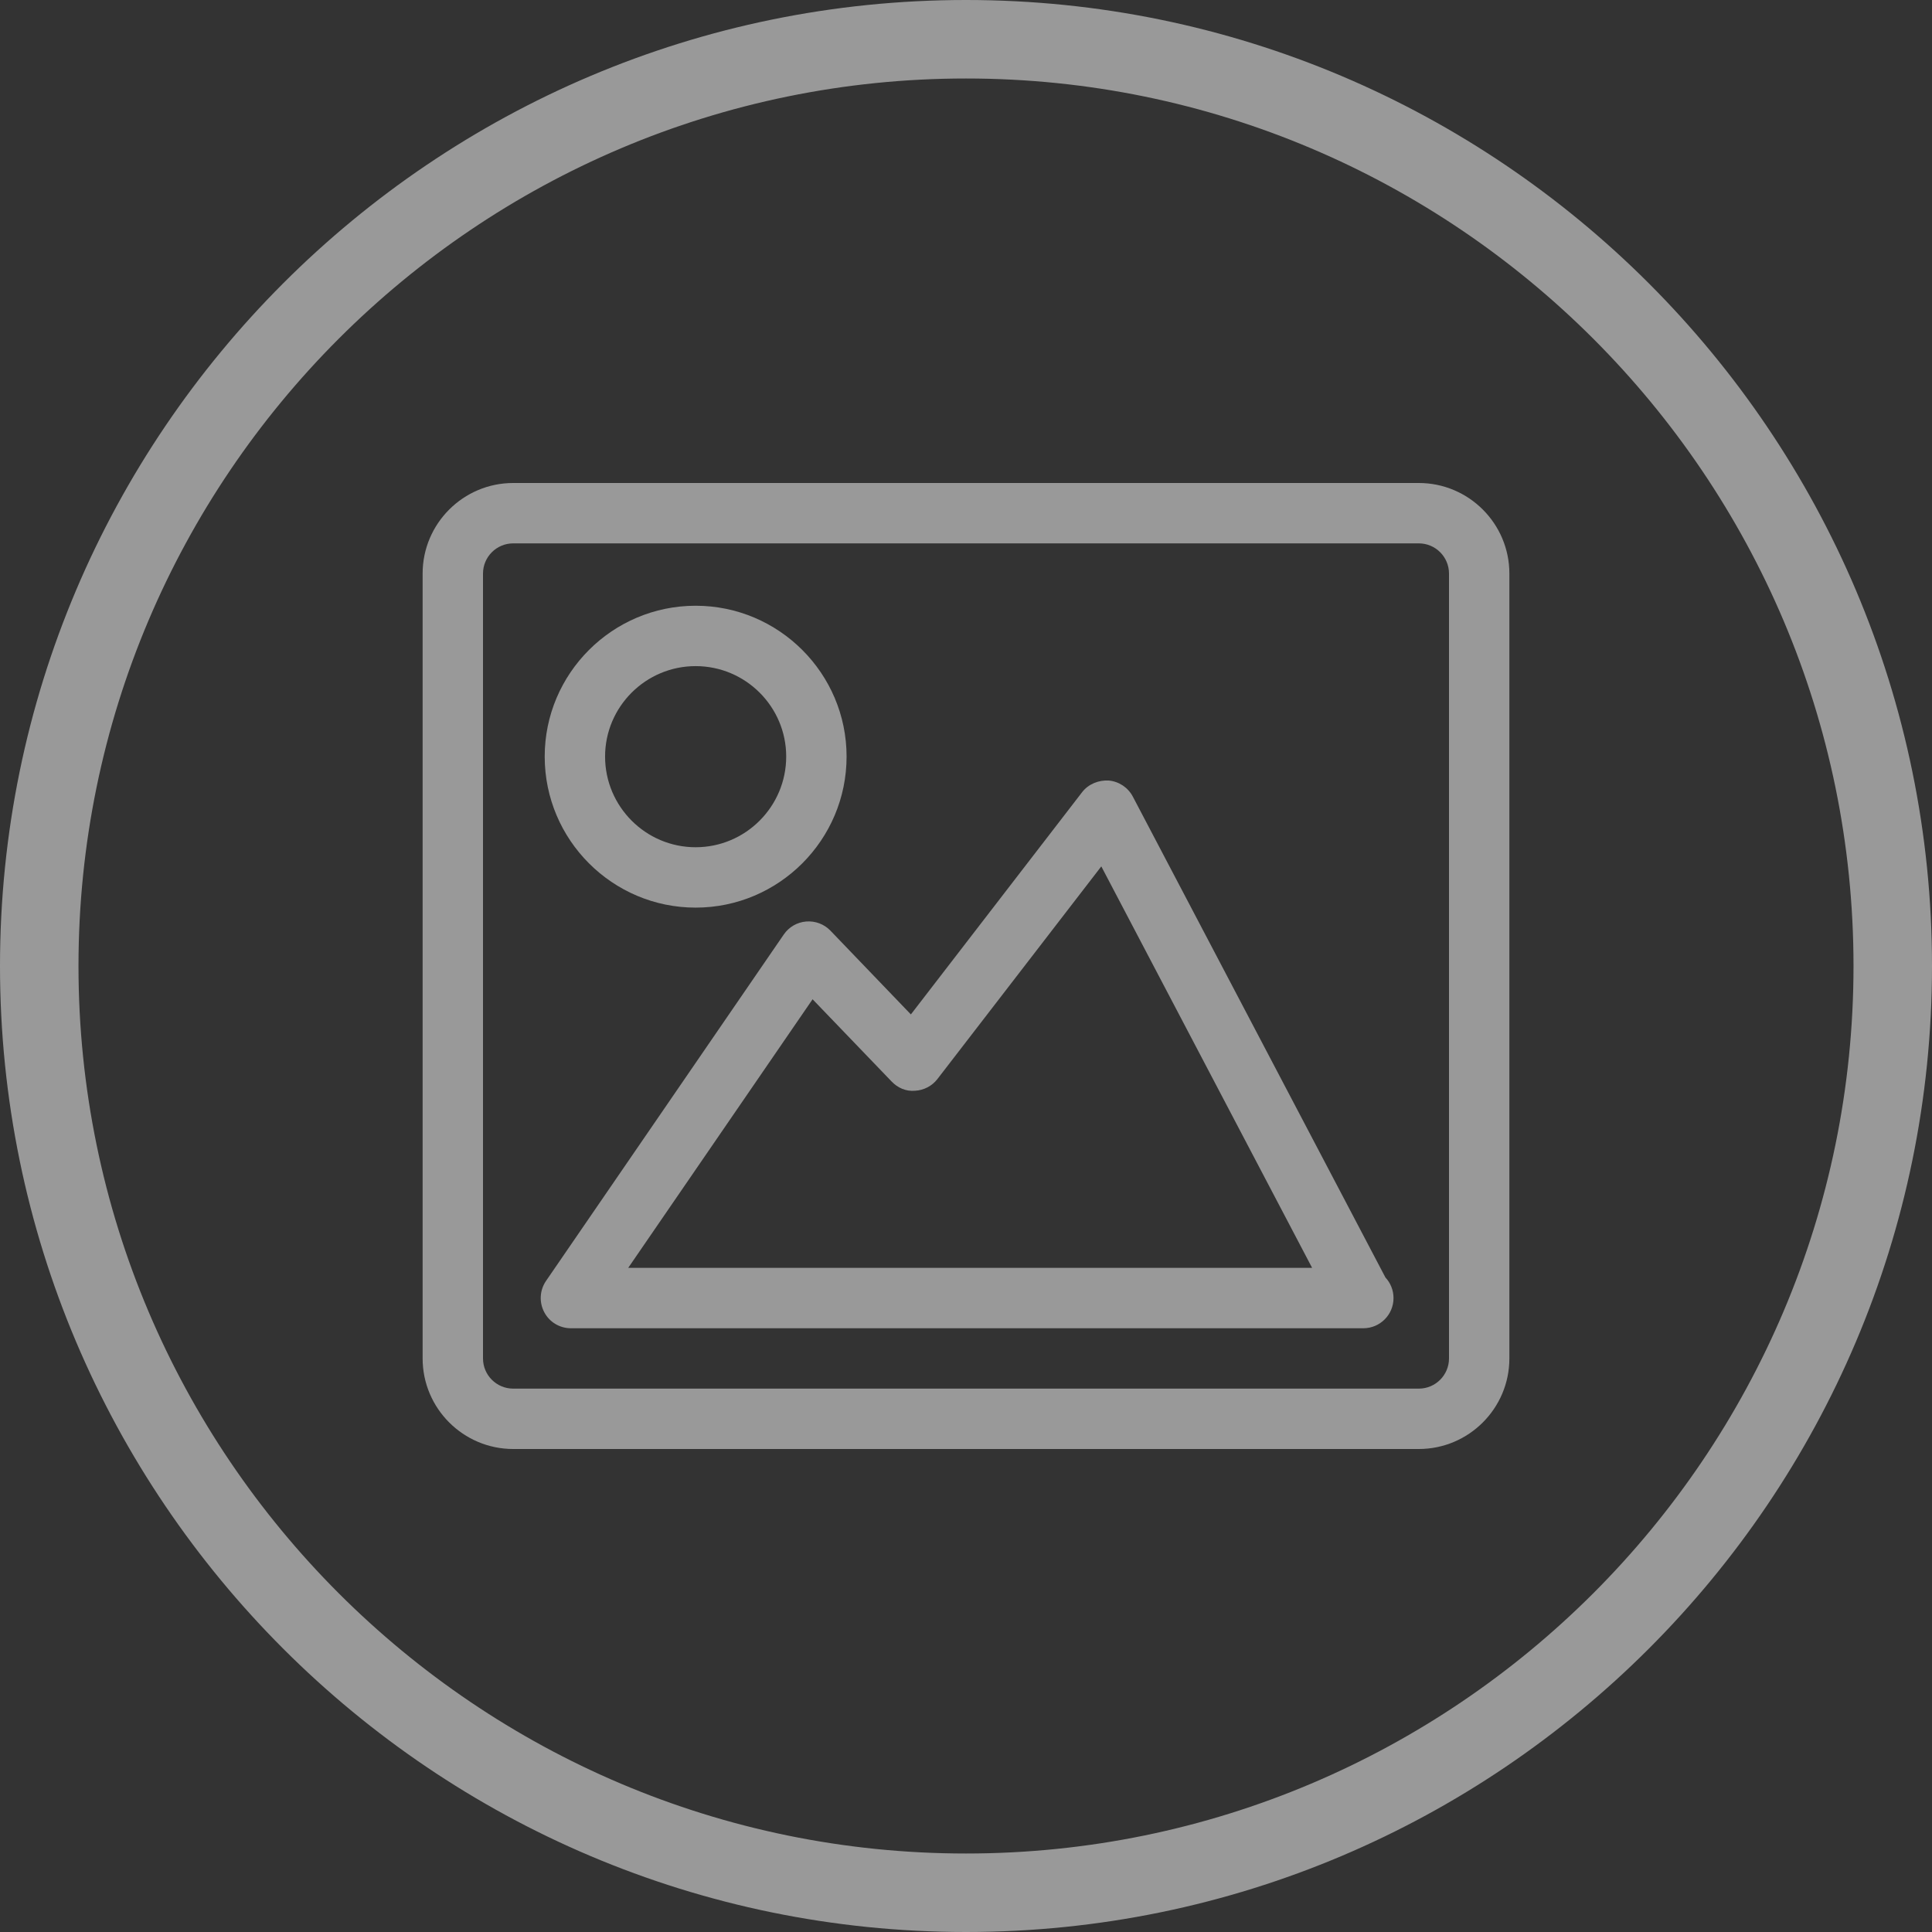 <?xml version="1.0" encoding="iso-8859-1"?>
<!-- Generator: Adobe Illustrator 18.0.0, SVG Export Plug-In . SVG Version: 6.00 Build 0)  -->
<!DOCTYPE svg PUBLIC "-//W3C//DTD SVG 1.1//EN" "http://www.w3.org/Graphics/SVG/1.1/DTD/svg11.dtd">
<svg version="1.1" id="&#x56FE;&#x5C42;_1" xmlns="http://www.w3.org/2000/svg" xmlns:xlink="http://www.w3.org/1999/xlink" x="0px"
	 y="0px" viewBox="0 0 32 32" enable-background="new 0 0 32 32" xml:space="preserve">
<rect x="0" y="0" width="32" height="32" fill="#333333" stroke="none"/>
<path opacity="0.5" fill="#FFFFFF" d="M11.522,15.033c1.378,0,2.5-1.122,2.5-2.502c0-1.377-1.122-2.498-2.5-2.498
	s-2.5,1.121-2.5,2.498C9.022,13.911,10.144,15.033,11.522,15.033z M11.522,11.033c0.827,0,1.5,0.672,1.5,1.498
	c0,0.828-0.673,1.502-1.5,1.502s-1.5-0.674-1.5-1.502C10.022,11.705,10.695,11.033,11.522,11.033z"/>
<path opacity="0.5" fill="#FFFFFF" d="M18.763,13.194c-0.08-0.151-0.23-0.251-0.4-0.266c-0.167-0.009-0.335,0.058-0.439,0.192
	l-2.837,3.682l-1.333-1.388c-0.104-0.108-0.251-0.163-0.401-0.151s-0.286,0.091-0.371,0.215l-3.938,5.738
	c-0.105,0.153-0.117,0.352-0.03,0.517C9.099,21.897,9.27,22,9.455,22h13.106c0.006,0,0.014,0,0.02,0c0.276,0,0.5-0.224,0.5-0.5
	c0-0.132-0.051-0.252-0.134-0.341L18.763,13.194z M10.405,21l3.054-4.449l1.31,1.363c0.1,0.104,0.236,0.166,0.388,0.152
	c0.145-0.008,0.28-0.078,0.369-0.193l2.715-3.523L21.733,21H10.405z"/>
<path opacity="0.5" fill="#FFFFFF" d="M8.5,8C7.673,8,7,8.673,7,9.5v13C7,23.327,7.673,24,8.5,24h15c0.827,0,1.5-0.673,1.5-1.5v-13
	C25,8.673,24.327,8,23.5,8H8.5z M24,9.5v13c0,0.276-0.224,0.5-0.5,0.5h-15C8.224,23,8,22.776,8,22.5v-13C8,9.224,8.224,9,8.5,9h15
	C23.776,9,24,9.224,24,9.5z"/>
<g opacity="0.5">
	<path fill="#FFFFFF" d="M16,32c8.822,0,16-7.177,16-16S24.822,0,16,0S0,7.177,0,16S7.178,32,16,32z M16,1.3
		c8.106,0,14.7,6.594,14.7,14.7S24.106,30.7,16,30.7S1.3,24.106,1.3,16S7.894,1.3,16,1.3z"/>
</g>
</svg>
